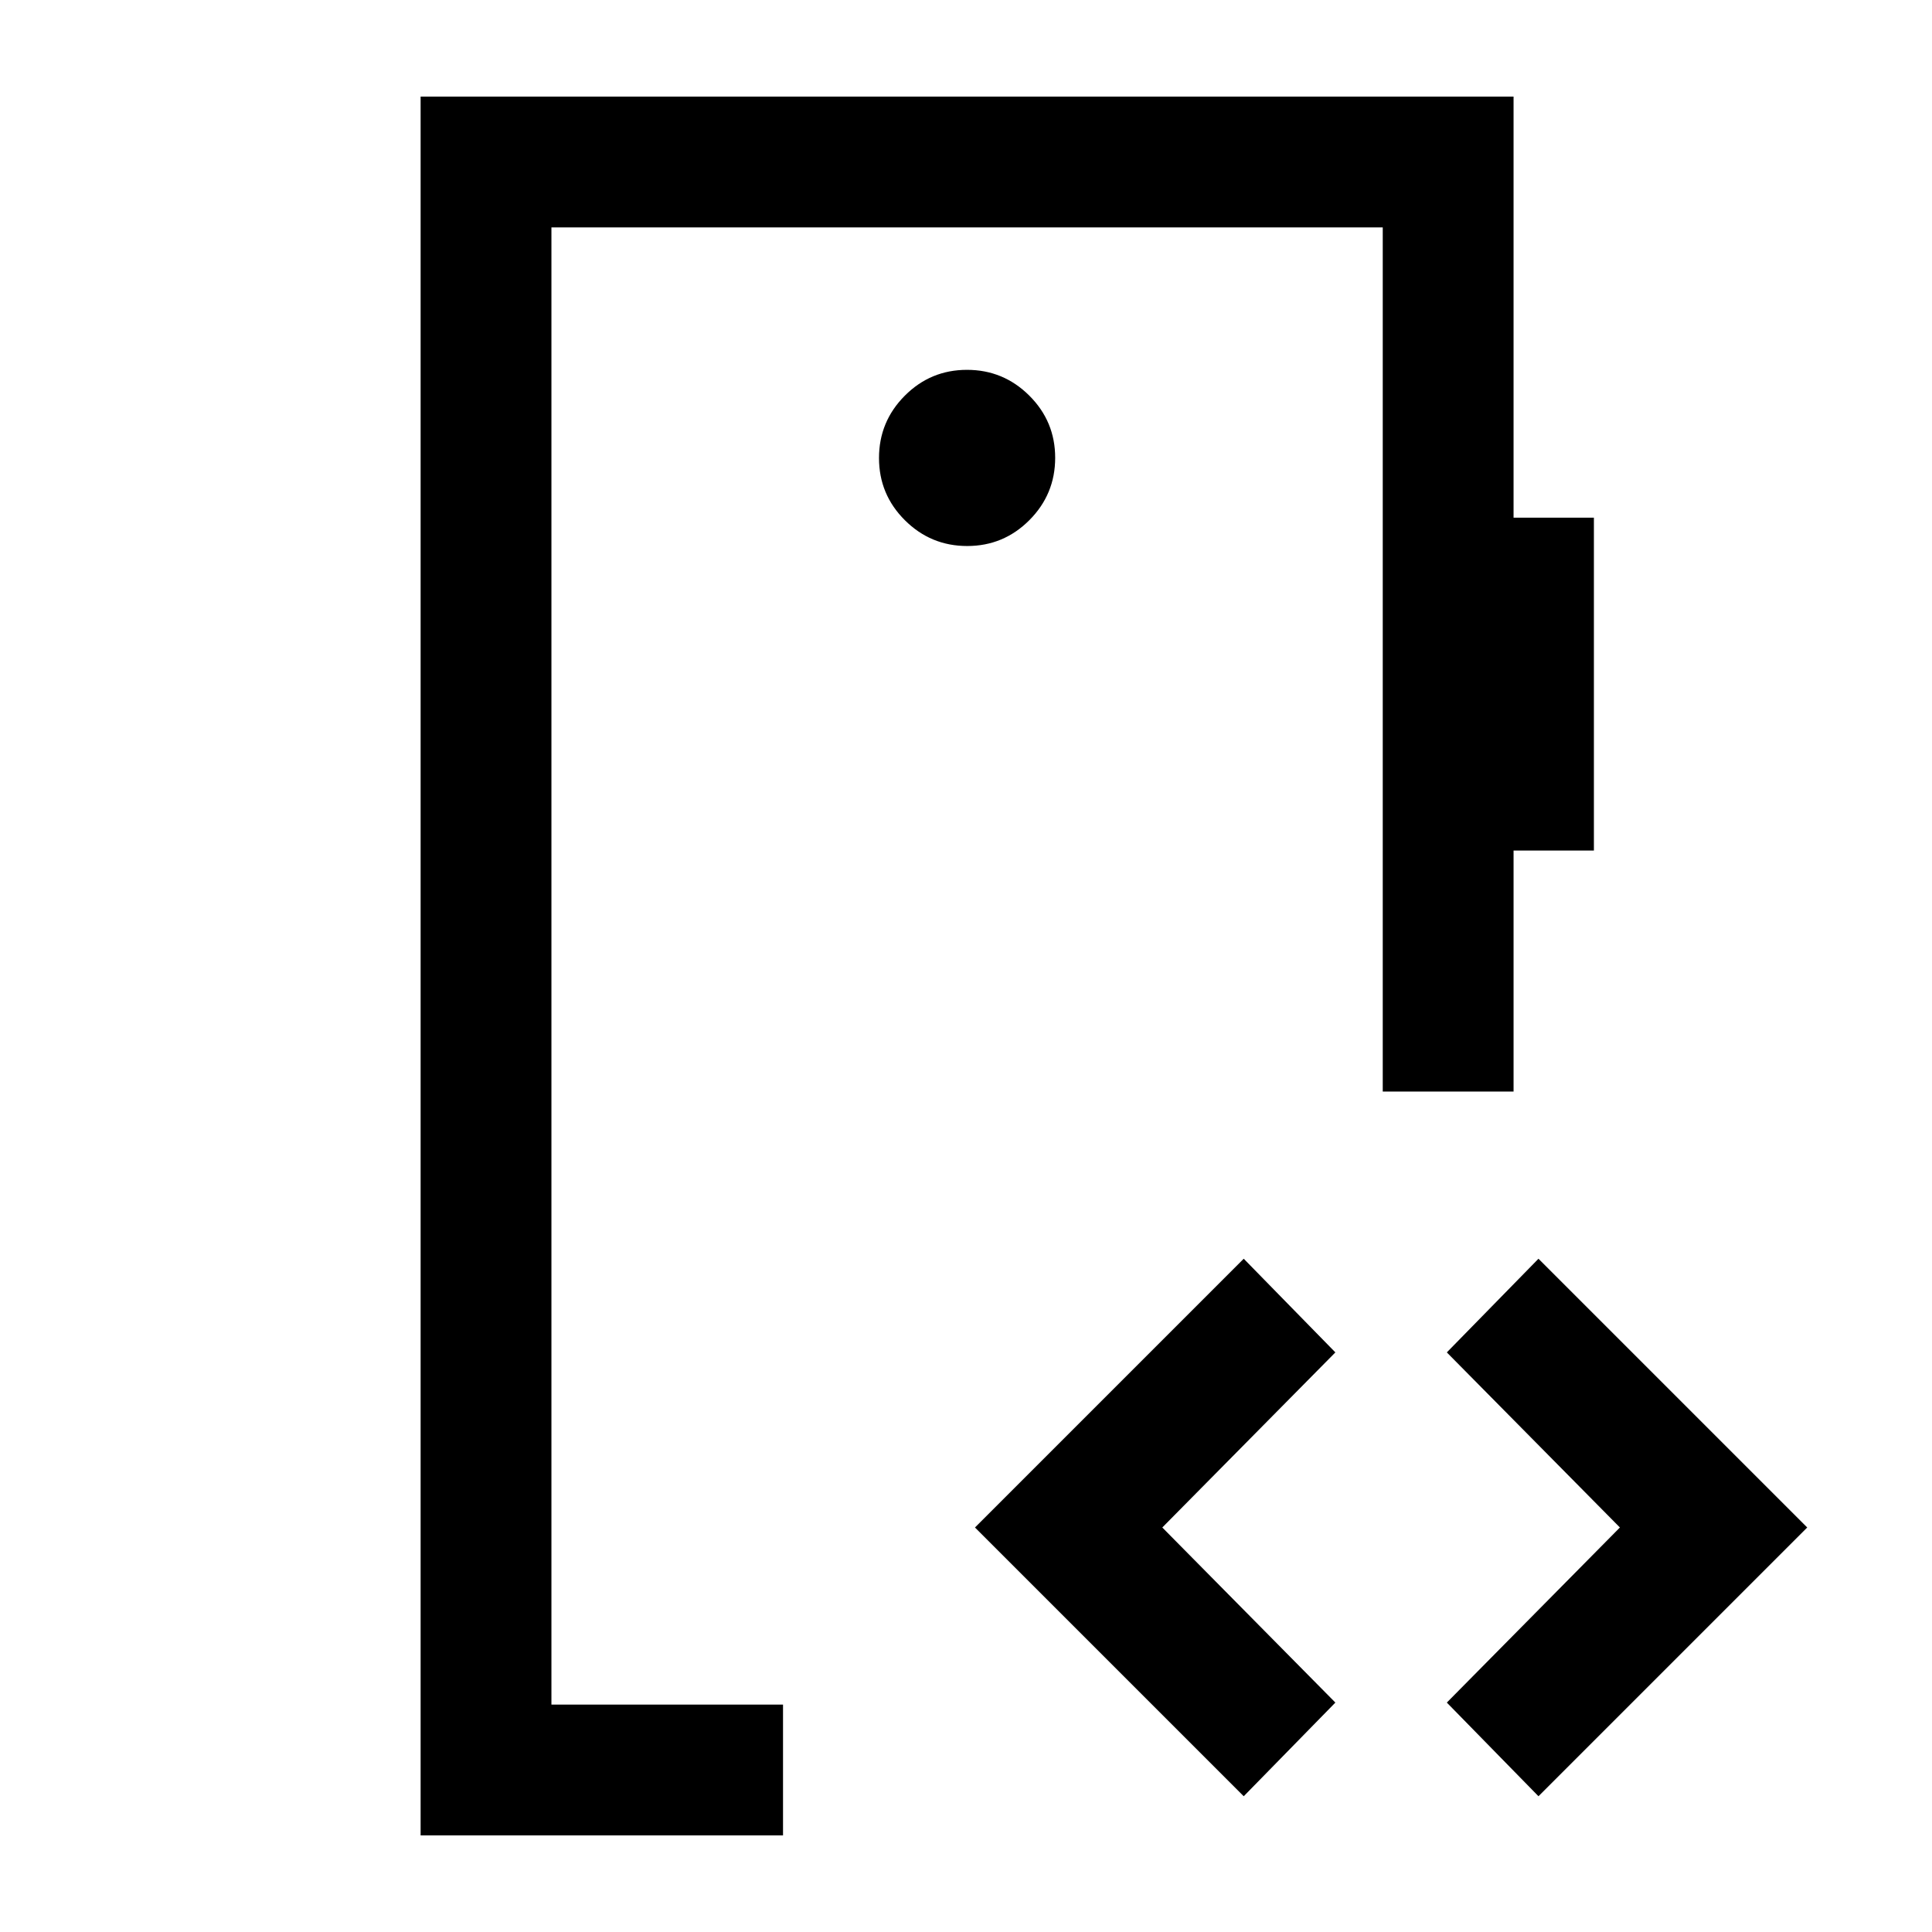<svg xmlns="http://www.w3.org/2000/svg" height="24" viewBox="0 -960 960 960" width="24"><path d="M274-113v-734 734Zm206.59-575.69q18.1 0 30.91-12.86 12.81-12.87 12.81-30.97t-12.86-30.9q-12.87-12.81-30.97-12.81t-30.9 12.86q-12.81 12.86-12.81 30.96t12.86 30.91q12.86 12.81 30.96 12.81ZM209-48v-864h543.08v209.23H792v165.39h-39.92v119.76h-65V-847H274v734h115.08v65H209Zm409-19.46L484.46-201 618-334.54 663.54-288l-86 87 86 87L618-67.46Zm146.46 0L718.92-114l86-87-86-87 45.54-46.54L898-201 764.46-67.46Z"/></svg>